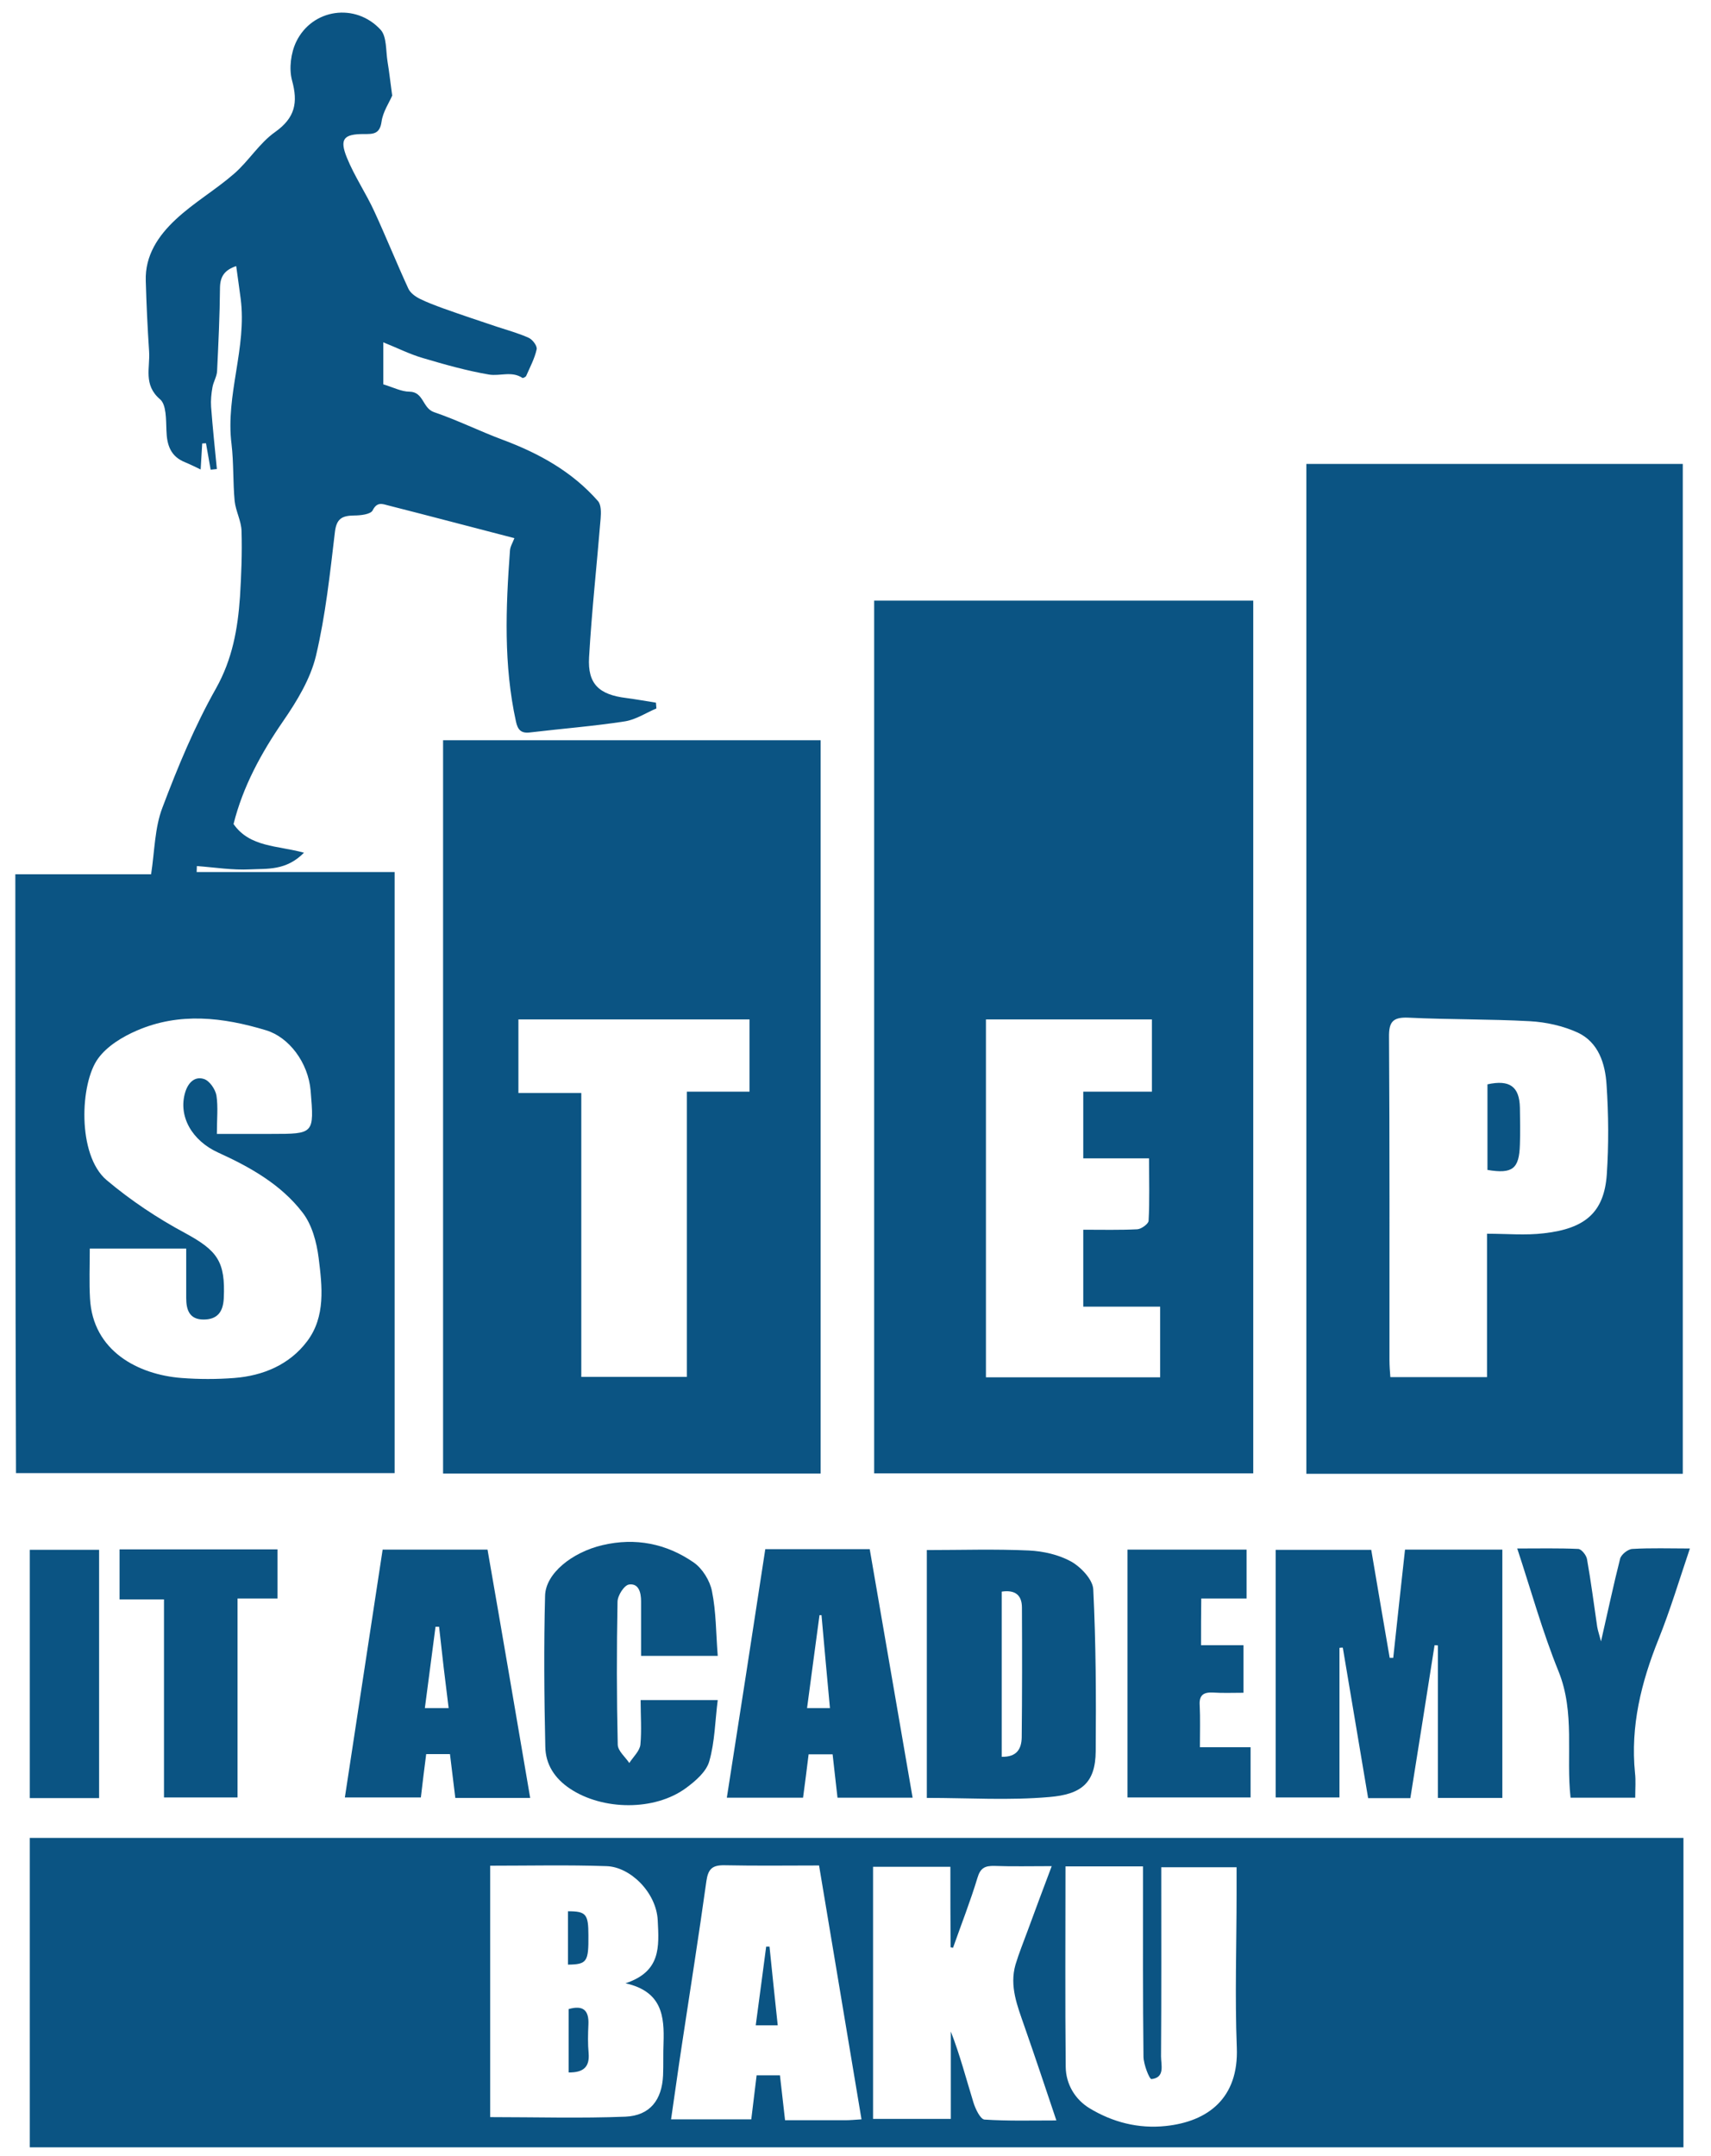 <?xml version="1.0" encoding="utf-8"?>
<!DOCTYPE svg PUBLIC "-//W3C//DTD SVG 1.1//EN" "http://www.w3.org/Graphics/SVG/1.1/DTD/svg11.dtd">

<svg version="1.1" id="Layer_1" xmlns="http://www.w3.org/2000/svg" xmlns:xlink="http://www.w3.org/1999/xlink" x="0px" y="0px"
	 viewBox="0 0 770 970" enable-background="new 0 0 770 970" xml:space="preserve">
	<style>
		.bgcolor {
			fill: #0B5483;
		}
	</style>

	<path fill-rule="evenodd" clip-rule="evenodd" class="bgcolor" d="M13.4,966c0-46.4,0-92.5,0-139.2c248,0,495.9,0,744.2,0
		c0,46.5,0,92.6,0,139.2C509.5,966,261.6,966,13.4,966z M220.6,839.3c0,38.7,0,76.4,0,113.1c20.7,0,40.8,0.6,60.9-0.2
		c11-0.5,16.4-7.5,16.9-18.6c0.2-4.8,0-9.6,0.2-14.4c0.4-12-0.5-23.3-17.1-27c16-5.3,15.1-16.4,14.5-28.3
		c-0.6-12.5-12.3-24.1-23.1-24.4C255.5,838.9,238.3,839.3,220.6,839.3z M479.5,839.6c0,30.6-0.2,60.4,0.1,90.2
		c0.1,7.9,4.3,14.7,10.7,18.6c10.4,6.3,22,9.3,34.3,8c19-2,32.9-12.5,32-35.3c-0.9-23.1-0.1-46.2-0.1-69.3c0-4,0-8,0-11.8
		c-11.8,0-22.6,0-33.9,0c0,28.8,0.1,57-0.1,85.1c0,3.9,1.9,9.5-4.3,10.2c-0.9,0.1-3.6-6.6-3.6-10.2c-0.3-26-0.2-52-0.2-77.9
		c0-2.5,0-5,0-7.6C502.2,839.6,491.3,839.6,479.5,839.6z M427.7,839.8c-12.2,0-23.4,0-34.8,0c0,38.1,0,75.8,0,113.4
		c11.9,0,23.2,0,35,0c0-13.5,0-26.4,0-39.3c4.1,10.5,6.9,21.3,10.2,32c0.9,2.9,3.1,7.4,4.9,7.6c10.4,0.7,20.9,0.4,32.4,0.4
		c-5-14.9-9.6-28.7-14.4-42.4c-3.1-9-6.8-17.9-4-27.7c1.6-5.3,3.7-10.4,5.6-15.6c3.4-9.3,6.9-18.6,10.7-28.7
		c-9.6,0-17.7,0.2-25.8-0.1c-4.2-0.1-6.3,0.9-7.6,5.3c-3.2,10.6-7.3,21-11,31.5c-0.4-0.1-0.8-0.1-1.1-0.2
		C427.7,864,427.7,852.1,427.7,839.8z M387.7,953.4c-6.4-38.4-12.7-75.9-19.1-114.2c-13.8,0-28.1,0.2-42.5-0.1
		c-5.5-0.1-7.4,1.6-8.2,7.1c-3.4,24.5-7.3,49-11,73.5c-1.7,11.1-3.2,22.2-4.9,33.7c12.4,0,24.1,0,36.1,0c0.8-6.7,1.6-13.1,2.4-19.8
		c3.6,0,7,0,10.5,0c0.8,7,1.5,13.3,2.3,20.2c9.4,0,18.2,0,27.1,0C382.6,953.8,384.7,953.6,387.7,953.4z"/>
	<path fill-rule="evenodd" clip-rule="evenodd" class="bgcolor" d="M6.9,393.3c20.6,0,40.9,0,61.1,0c1.6-10.4,1.6-20.9,5.1-30
		c6.9-18.3,14.5-36.6,24.1-53.6c7.4-13.2,9.8-26.8,10.8-41.2c0.6-9.8,1-19.7,0.7-29.6c-0.1-4.5-2.6-8.9-3.1-13.5
		c-0.8-8.5-0.4-17.1-1.4-25.6c-2.8-22.1,7-43.4,4.1-65.5c-0.6-4.7-1.3-9.4-2-14.6c-5.3,1.8-7.2,4.7-7.3,9.7
		c-0.1,12.5-0.7,25-1.3,37.5c-0.1,2.5-1.7,4.9-2.1,7.4c-0.5,2.8-0.8,5.8-0.6,8.7c0.7,9.4,1.7,18.7,2.6,28c-0.9,0.1-1.9,0.2-2.8,0.3
		c-0.7-4-1.4-7.9-2.1-11.9c-0.6,0-1.1,0.1-1.7,0.1c-0.2,3.9-0.5,7.8-0.7,11.7c-2.3-1.1-4.5-2.2-6.9-3.2c-6.6-2.6-8.3-7.7-8.5-14.3
		c-0.2-4.9,0-11.7-2.9-14.1c-7.6-6.5-4.4-14.2-4.9-21.5c-0.7-10.6-1.2-21.1-1.5-31.7c-0.4-11.5,5.7-20.4,13.4-27.6
		c8.1-7.6,17.9-13.3,26.3-20.6c6.6-5.7,11.4-13.8,18.5-18.8c9-6.4,10.4-13.2,7.6-23.3c-1.4-5.3-0.5-12.3,1.9-17.3
		c7.2-14.9,26.7-17.7,38-5.4c2.8,3.1,2.3,9.4,3.1,14.3c0.8,4.8,1.3,9.6,2.1,15.3c-1.3,3.1-4.2,7.3-4.8,11.8c-0.8,5.7-4,5.5-8,5.5
		c-9,0-11,2.2-7.6,10.6c3.4,8.4,8.6,16,12.4,24.3c5.3,11.5,10,23.2,15.3,34.7c0.9,1.9,3.1,3.5,5.1,4.5c3.4,1.7,7,3,10.5,4.3
		c8.1,2.9,16.2,5.6,24.3,8.3c4.8,1.6,9.7,2.9,14.3,5c1.7,0.8,3.9,3.7,3.5,5.2c-0.9,4.1-3,8-4.7,11.9c-0.2,0.5-1.5,1.1-1.7,0.9
		c-4.8-3.2-10.1-0.7-15-1.5c-10-1.7-19.9-4.5-29.7-7.4c-5.9-1.7-11.4-4.5-17.9-7.1c0,6.3,0,12.8,0,18.9c4.6,1.4,8.2,3.3,11.8,3.3
		c6.4,0.1,5.8,7.4,11,9.2c10.6,3.6,20.6,8.6,31.1,12.5c16.3,6.1,31.1,14.3,42.7,27.5c1.5,1.7,1.4,5.2,1.2,7.9
		c-1.7,20.8-4,41.6-5.2,62.4c-0.7,12,4.5,16.8,16.7,18.3c4.5,0.6,9,1.4,13.4,2.1c0.1,0.9,0.1,1.7,0.2,2.6c-4.7,2-9.2,5-14.1,5.8
		c-14.2,2.2-28.6,3.3-42.8,5c-4,0.5-5.5-1.2-6.3-4.9c-5.6-25.5-4.6-51.2-2.7-76.9c0.1-1.8,1.2-3.5,2-5.6c-19-4.9-37.8-9.9-56.7-14.7
		c-2.7-0.7-5.1-1.8-7.1,2.2c-0.9,1.8-5.5,2.3-8.4,2.3c-5.4,0.1-7.9,1.4-8.6,7.6c-2.2,18.6-4.2,37.3-8.5,55.5
		c-2.5,10.4-8.5,20.3-14.7,29.3c-10,14.5-18.2,29.6-22.4,46.4c7.3,10.5,19.7,9.6,31.7,12.9c-8.1,8.2-16.6,7.1-24.3,7.5
		c-7.9,0.4-15.9-0.9-23.9-1.5c0,0.9-0.1,1.8-0.1,2.7c29.5,0,59,0,89.1,0c0,90.8,0,180.3,0,270.4c-56.7,0-113.2,0-170.4,0
		C6.9,573.1,6.9,483.5,6.9,393.3z M97.6,510.1c8.8,0,16.7,0,24.5,0c19.3,0,19.3,0,17.7-19.4c-1.1-12.8-9.8-24.1-20-27.2
		c-19.5-5.9-39-8.2-58.2,0.1c-6.5,2.8-13.4,7-17.4,12.5c-8.2,11-9.6,43.5,3.8,54.8c10.8,9.1,22.8,17.1,35.3,23.8
		c14.5,7.9,18.2,12.7,17.4,29.4c-0.3,6.1-2.9,9.5-9.1,9.5c-6.4,0-7.8-4.4-7.8-9.7c0-7.1,0-14.3,0-22.2c-7.8,0-14.7,0-21.6,0
		c-7.1,0-14.2,0-21.8,0c0,8-0.3,15.2,0.1,22.3c1.2,23.8,21.7,34.4,41.2,35.9c7.9,0.6,15.9,0.6,23.7,0c13-1,24.9-6,32.8-16.5
		c8.4-11.1,6.8-24.7,5.2-37.5c-0.9-7.1-3-15-7.3-20.5c-9.7-12.6-23.6-20.4-37.9-26.9c-11.7-5.3-18.2-16.3-14.8-27.3
		c1.4-4.4,4.4-7.1,8.4-5.8c2.5,0.8,5.1,4.6,5.6,7.4C98.2,498,97.6,503.3,97.6,510.1z"/>
	<path fill-rule="evenodd" clip-rule="evenodd" class="bgcolor" d="M757.3,663c-56.5,0-112.6,0-169.4,0c0-151.4,0-302.7,0-454.3
		c56.1,0,112.4,0,169.4,0C757.3,359.7,757.3,511,757.3,663z M669.2,555c8.9,0,17.4,0.8,25.6-0.2c18.8-2.1,27.1-9.6,28.3-26.4
		c0.9-13.4,0.8-27-0.1-40.4c-0.6-9.5-3.6-19.1-13-23.5c-6.6-3-14.2-4.7-21.5-5.1c-18.2-1-36.5-0.7-54.7-1.6c-7.1-0.3-8.8,2-8.7,8.8
		c0.3,48.4,0.2,96.8,0.2,145.2c0,2.6,0.2,5.1,0.4,7.7c14.9,0,28.9,0,43.5,0C669.2,597.9,669.2,576.8,669.2,555z"/>
	<path fill-rule="evenodd" clip-rule="evenodd" class="bgcolor" d="M393.4,662.8c0-131.2,0-261.6,0-392.6c56.9,0,113.6,0,170.6,0
		c0,131,0,261.6,0,392.6C507.1,662.8,450.6,662.8,393.4,662.8z M443.7,458.6c0,53.9,0,107.4,0,161c26.4,0,52.2,0,78.4,0
		c0-10.6,0-20.8,0-31.8c-11.8,0-23.2,0-34.6,0c0-12,0-23.1,0-34.6c8.5,0,16.4,0.2,24.3-0.2c1.8-0.1,5-2.4,5.1-3.8
		c0.5-9,0.2-18.1,0.2-28.1c-10.6,0-20.3,0-29.6,0c0-10.4,0-19.9,0-30c10.8,0,21,0,30.9,0c0-11.1,0-21.6,0-32.5
		C493.3,458.6,468.8,458.6,443.7,458.6z"/>
	<path fill-rule="evenodd" clip-rule="evenodd" class="bgcolor" d="M369.3,662.9c-56.8,0-113.1,0-169.9,0c0-110,0-219.6,0-329.9
		c56.4,0,112.8,0,169.9,0C369.3,442.5,369.3,552.4,369.3,662.9z M261.6,619.4c16.1,0,31.5,0,47.5,0c0-42.9,0-85.2,0-128.3
		c9.8,0,19,0,28.2,0c0-11.3,0-21.8,0-32.5c-34.9,0-69.4,0-104,0c0,11.2,0,21.9,0,33.1c9.6,0,18.6,0,28.3,0
		C261.6,534.6,261.6,576.9,261.6,619.4z"/>
	<path fill-rule="evenodd" clip-rule="evenodd" class="bgcolor" d="M602.8,741.3c0,22.3,0,44.5,0,67.3c-9.7,0-18.9,0-28.7,0
		c0-37.1,0-74,0-111.4c14,0,28.1,0,43,0c2.7,16,5.5,32.3,8.3,48.6c0.5,0,1.1,0,1.6,0c1.7-16.1,3.5-32.2,5.3-48.7c14.7,0,29,0,43.8,0
		c0,37.1,0,74.3,0,111.7c-9.8,0-19,0-29,0c0-23.1,0-45.9,0-68.6c-0.5,0-1-0.1-1.5-0.1c-3.6,22.9-7.2,45.7-10.9,68.8
		c-6.5,0-12.4,0-19,0c-3.8-22.6-7.6-45.2-11.4-67.7C603.9,741.2,603.3,741.2,602.8,741.3z"/>
	<path fill-rule="evenodd" clip-rule="evenodd" class="bgcolor" d="M417.1,808.8c0-37.6,0-74.3,0-111.5c15.5,0,30.7-0.5,45.9,0.2
		c6.5,0.3,13.5,1.9,19.1,5c4.4,2.5,9.7,8.1,9.9,12.5c1.2,24.2,1.3,48.5,1.1,72.8c-0.1,14.4-6.6,19.4-20.8,20.6
		C454.2,810,435.9,808.8,417.1,808.8z M450.8,790.3c6.9,0.2,8.9-3.7,9-8.7c0.2-19.5,0.2-38.9,0.1-58.4c0-5.6-3-8.1-9.1-7.2
		C450.8,740.9,450.8,765.3,450.8,790.3z"/>
	<path fill-rule="evenodd" clip-rule="evenodd" class="bgcolor" d="M344.4,696.9c16.2,0,31.2,0,47,0c6.4,37.1,12.8,74.1,19.3,111.8
		c-11.6,0-22.5,0-33.8,0c-0.7-6.5-1.5-12.8-2.2-19.5c-3.6,0-6.9,0-10.8,0c-0.8,6.5-1.6,12.9-2.5,19.5c-11.5,0-22.6,0-34.3,0
		C333,771.1,338.7,734.2,344.4,696.9z M369.7,726.6c-0.3,0-0.6,0-0.9,0c-1.9,13.9-3.7,27.7-5.6,41.8c4.1,0,7.1,0,10.3,0
		C372.2,754.2,370.9,740.4,369.7,726.6z"/>
	<path fill-rule="evenodd" clip-rule="evenodd" class="bgcolor" d="M238.6,808.8c-11.4,0-22.4,0-33.7,0c-0.8-6.6-1.6-13-2.4-19.7
		c-3.5,0-6.8,0-10.7,0c-0.8,6.2-1.6,12.6-2.4,19.5c-11.1,0-22.2,0-34.2,0c5.7-37.3,11.3-74.2,17-111.5c15.8,0,31.3,0,47.2,0
		C225.9,734.3,232.2,771.3,238.6,808.8z M197.6,731.8c-0.6,0-1.1,0-1.6,0c-1.6,12.2-3.2,24.3-4.8,36.6c4.2,0,7.2,0,10.7,0
		C200.3,755.8,198.9,743.8,197.6,731.8z"/>
	<path fill-rule="evenodd" clip-rule="evenodd" class="bgcolor" d="M288.3,764.8c11.8,0,22.3,0,34.7,0c-1.2,9.4-1.3,18.8-3.8,27.5
		c-1.3,4.7-6.2,8.9-10.4,12c-14.2,10.5-37.6,10.1-52.2,0.4c-7.1-4.7-11.1-11.1-11.2-19c-0.5-22.6-0.7-45.2-0.1-67.8
		c0.2-10.1,12.2-19.6,25.8-22.8c14.9-3.5,28.8-0.7,41.1,7.8c3.9,2.7,7.3,8.2,8.2,12.9c1.9,9.3,1.8,19,2.6,29.1c-11.9,0-22.5,0-34.5,0
		c0-8.2,0-16.3,0-24.5c0-3.9-1-8.2-5.4-7.6c-2.2,0.3-5.2,5-5.2,7.8c-0.4,21.4-0.4,42.8,0.1,64.3c0.1,2.8,3.4,5.5,5.2,8.2
		c1.8-2.8,4.7-5.4,5-8.3C288.8,778.4,288.3,771.7,288.3,764.8z"/>
	<path fill-rule="evenodd" clip-rule="evenodd" class="bgcolor" d="M540.5,740.1c6.4,0,12.6,0,19.1,0c0,7.3,0,13.9,0,21.4
		c-4.8,0-9.3,0.2-13.8-0.1c-4.2-0.2-6.2,1.2-5.9,5.7c0.3,6,0.1,12,0.1,18.9c7.7,0,14.9,0,22.8,0c0,8,0,15,0,22.6
		c-18.4,0-36.7,0-55.4,0c0-37.2,0-74.1,0-111.5c17.8,0,35.5,0,53.6,0c0,7.1,0,14.2,0,22c-6.6,0-13.2,0-20.4,0
		C540.5,726.1,540.5,732.4,540.5,740.1z"/>
	<path fill-rule="evenodd" clip-rule="evenodd" class="bgcolor" d="M735.9,808.7c-10,0-19.3,0-29.1,0c-2.1-18.9,2.1-38.2-5.4-56.8
		c-7.2-17.7-12.3-36.2-18.6-55.3c9.6,0,18.6-0.2,27.5,0.2c1.4,0.1,3.6,2.8,3.9,4.6c1.8,10.1,3.1,20.3,4.6,30.5
		c0.3,1.7,0.9,3.4,1.7,6.5c3.1-13.5,5.6-25.4,8.6-37.2c0.5-1.9,3.5-4.3,5.5-4.4c8.4-0.5,16.8-0.2,25.9-0.2
		c-4.7,13.9-8.8,27.6-14.1,40.8c-7.8,19.4-12.7,39.1-10.6,60.2C736.2,801,735.9,804.4,735.9,808.7z"/>
	<path fill-rule="evenodd" clip-rule="evenodd" class="bgcolor" d="M53.8,719.5c0-8,0-15.1,0-22.5c23.8,0,47.1,0,71.1,0
		c0,7.2,0,14.3,0,22.1c-5.7,0-11.4,0-18,0c0,30.1,0,59.6,0,89.5c-11.4,0-21.8,0-33.1,0c0-29.3,0-58.8,0-89.1
		C66.7,719.5,60.4,719.5,53.8,719.5z"/>
	<path fill-rule="evenodd" clip-rule="evenodd" class="bgcolor" d="M44.6,808.9c-10.7,0-20.7,0-31.2,0c0-37.2,0-74.2,0-111.7
		c10.1,0,20.3,0,31.2,0C44.6,734.1,44.6,771.2,44.6,808.9z"/>
	<path fill-rule="evenodd" clip-rule="evenodd" class="bgcolor" d="M255.9,903.8c6.6-1.9,9.2,0.6,8.9,7c-0.2,4.3-0.3,8.6,0.1,12.9
		c0.5,6.2-2.4,8.7-9,8.6C255.9,922.9,255.9,913.6,255.9,903.8z"/>
	<path fill-rule="evenodd" clip-rule="evenodd" class="bgcolor" d="M255.6,883.8c0-8.3,0-16.1,0-24c8.1,0,9.2,1.2,9.2,10.8
		C264.9,882.5,264.2,883.7,255.6,883.8z"/>
	<path fill-rule="evenodd" clip-rule="evenodd" class="bgcolor" d="M350,911.1c-3.6,0-6.3,0-9.9,0c1.6-12.1,3.2-23.8,4.7-35.4
		c0.5,0,1,0,1.5,0C347.5,887.4,348.7,899.1,350,911.1z"/>
	<path fill-rule="evenodd" clip-rule="evenodd" class="bgcolor" d="M669.4,526.3c0-12.8,0-25.7,0-38.5c10-2.2,14.4,1,14.6,10.5
		c0.1,5.5,0.2,11,0,16.6C683.7,525.8,680.7,528.2,669.4,526.3z"/>
</svg>
